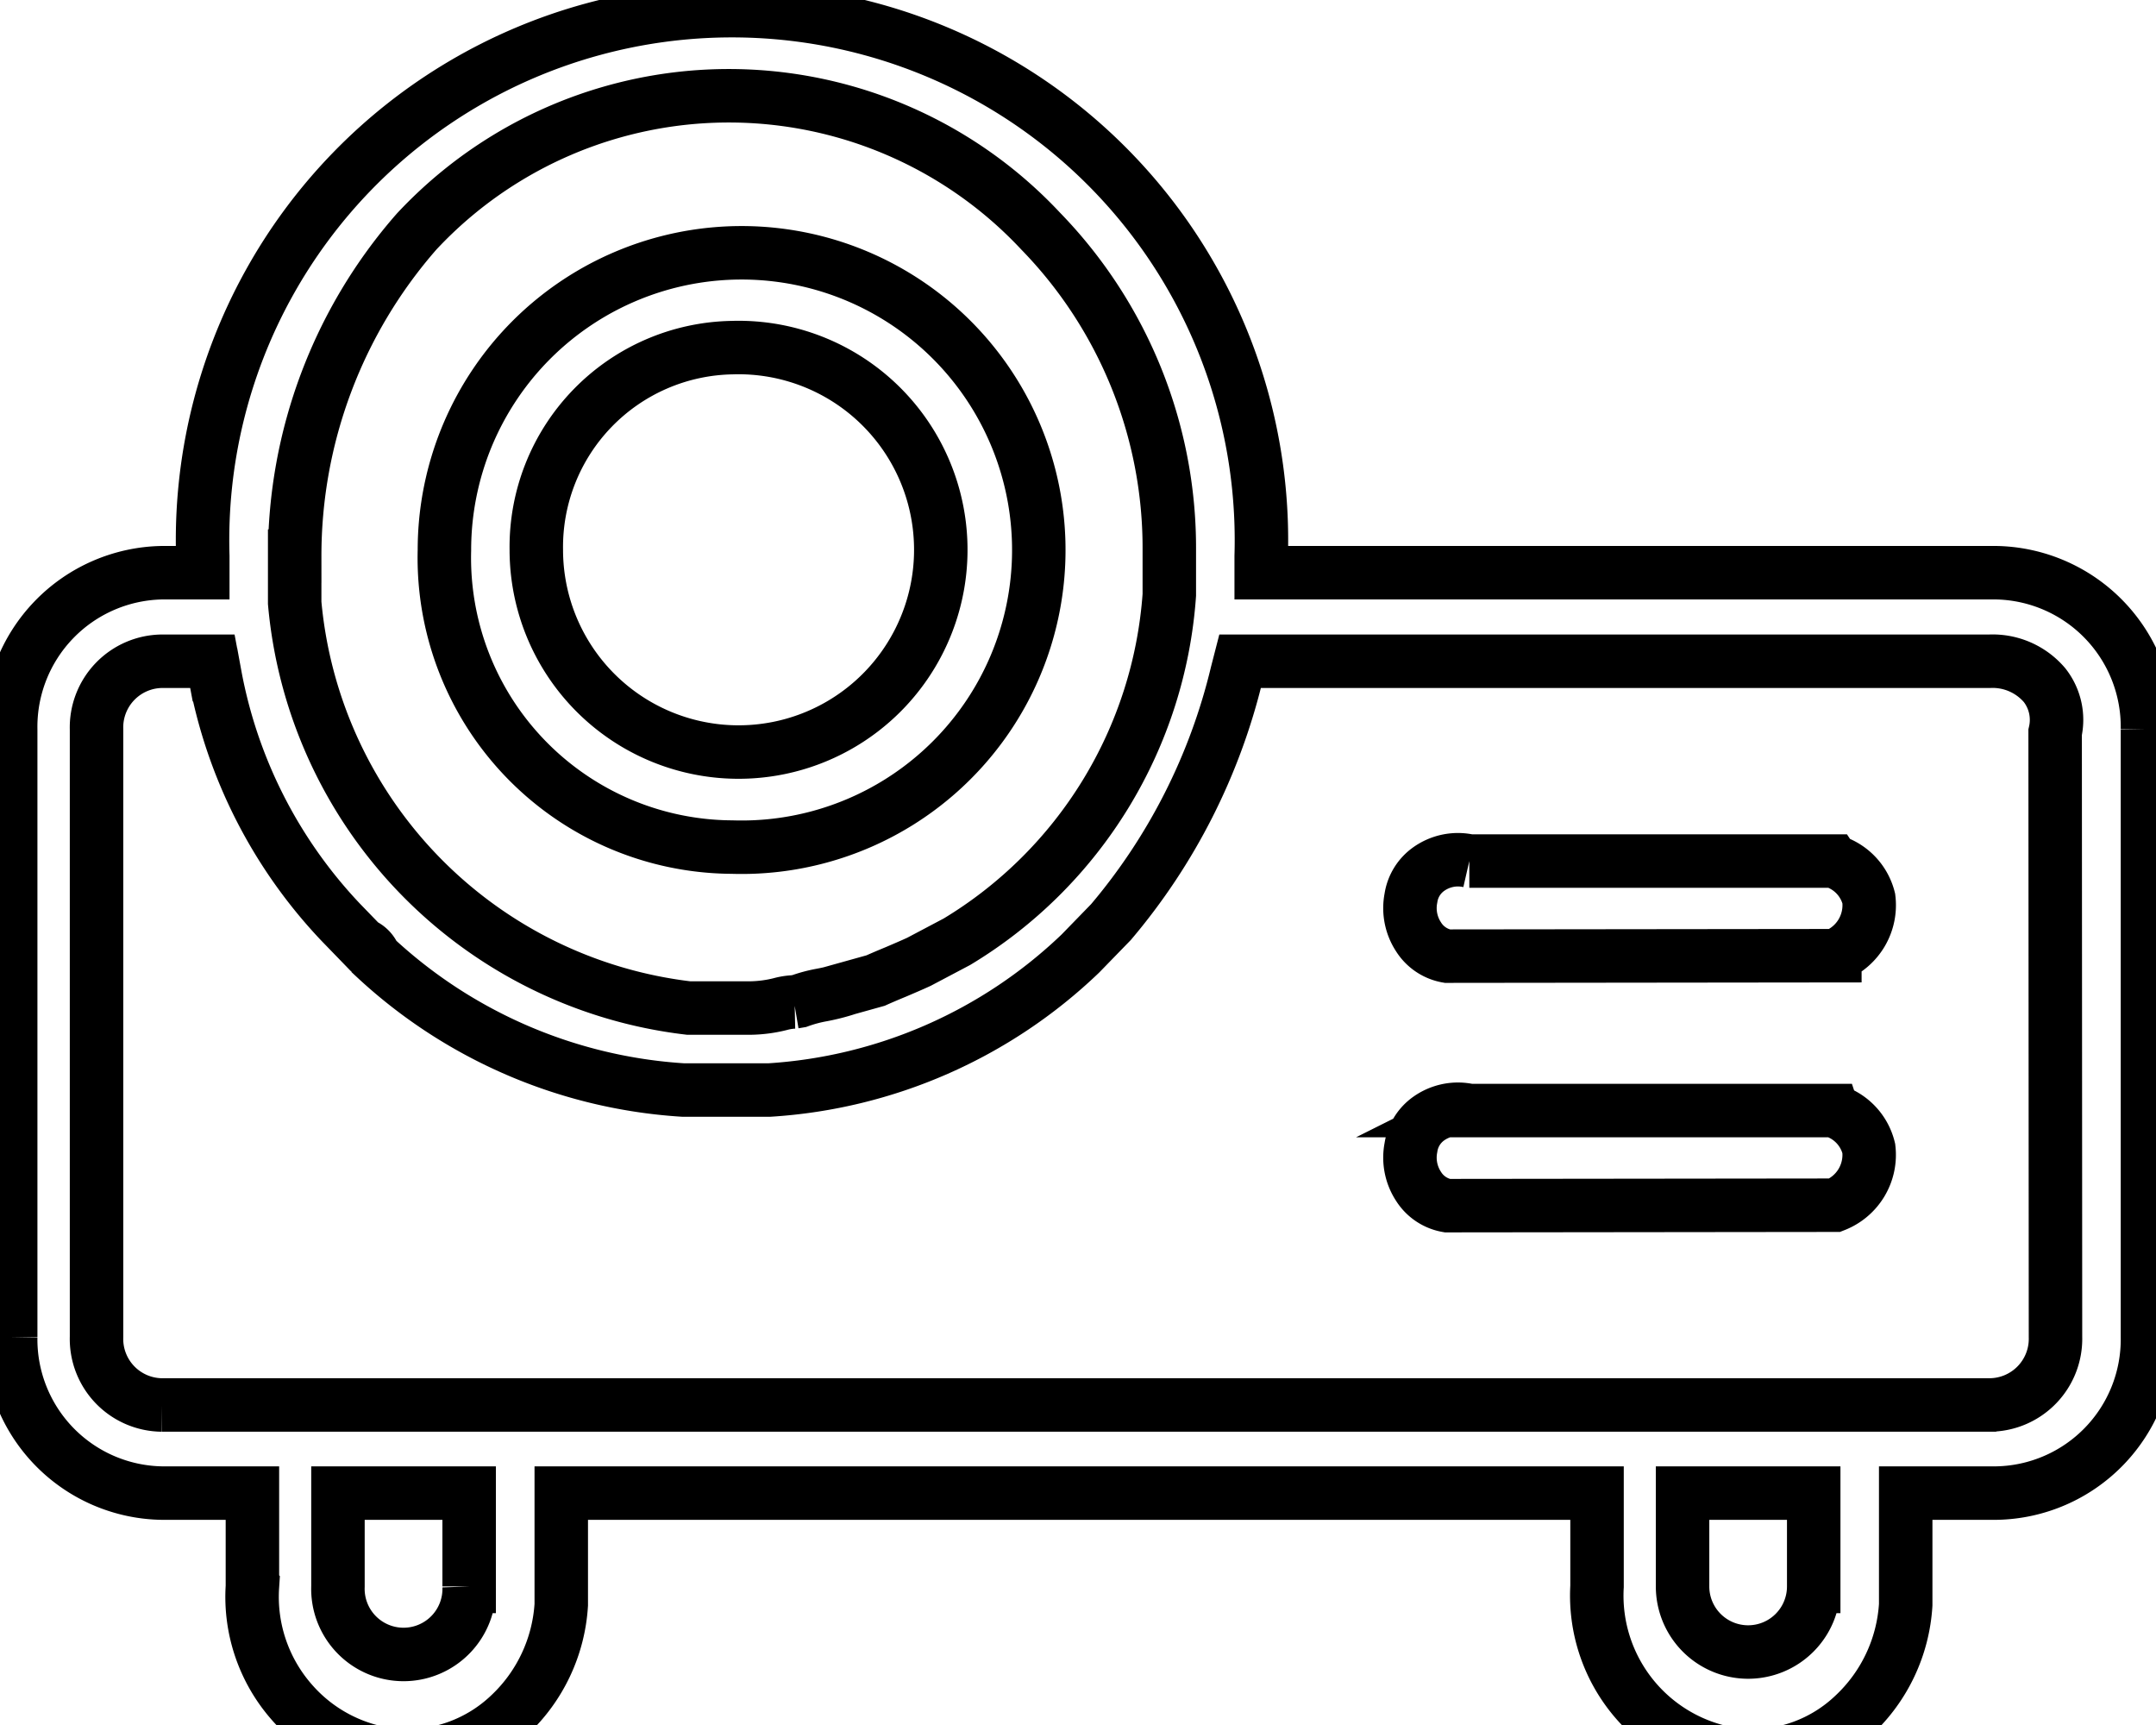 <svg data-v-9833e8b2="" version="1.1" xmlns="http://www.w3.org/2000/svg" xmlns:xlink="http://www.w3.org/1999/xlink" width="25" height="20"><g data-v-9833e8b2=""><path data-v-9833e8b2="" transform="scale(0.124)" fill="none" stroke="currentColor" paint-order="fill stroke markers" d="m68.453,79.204a27.791,27.791 0 1 0 -26.894,-27.775a27.049,27.049 0 0 0 26.894,27.775zm0,-46.7a18.912,18.912 0 1 1 -18.301,18.925a18.643,18.643 0 0 1 18.301,-18.925zm118.201,21.045l-68.716,0l0,-1.55a49.51,49.51 0 1 0 -98.975,0l0,1.55l-3.818,0a14.414,14.414 0 0 0 -14.145,14.642l0,56.815a14.381,14.381 0 0 0 14.145,14.601l8.459,0l0,8.728a14.911,14.911 0 0 0 3.671,10.808a14.683,14.683 0 0 0 10.005,5.017a13.912,13.912 0 0 0 10.339,-3.793a15.429,15.429 0 0 0 4.866,-10.319l0,-10.441l96.858,0l0,8.728a15.021,15.021 0 0 0 13.675,15.825a13.822,13.822 0 0 0 10.327,-3.793a15.409,15.409 0 0 0 4.862,-10.319l0,-10.441l8.459,0a14.381,14.381 0 0 0 14.149,-14.601l0,-56.815a14.418,14.418 0 0 0 -14.161,-14.642l0,0zm-159.097,-1.55a45.99,45.99 0 0 1 11.4,-30.345a39.917,39.917 0 0 1 58.36,-0.041a42.466,42.466 0 0 1 12.028,29.814l0,4.201a41.263,41.263 0 0 1 -19.859,32.425l-3.552,1.876c-0.616,0.285 -1.383,0.612 -2.145,0.938c-0.689,0.285 -1.366,0.571 -1.909,0.816l-2.631,0.734a18.79,18.79 0 0 1 -2.382,0.612a12.852,12.852 0 0 0 -2.129,0.571l-0.485,0.082a5.763,5.763 0 0 0 -1.289,0.204a12.203,12.203 0 0 1 -2.778,0.367l-5.788,0a41.907,41.907 0 0 1 -36.842,-37.89l0,-4.364zm16.314,96.336a6.138,6.138 0 1 1 -12.268,0l0,-8.728l12.268,0l0,8.728zm125.734,0a6.13,6.13 0 1 1 -12.264,0l0,-8.728l12.264,0l0,8.728zm16.453,-16.967l-170.913,0a6.175,6.175 0 0 1 -6.118,-6.363l0,-56.815a6.187,6.187 0 0 1 6.118,-6.363l4.715,0l0.237,1.264a45.574,45.574 0 0 0 11.75,23.126l2.015,2.08a2.007,2.007 0 0 1 1.158,1.183a46.553,46.553 0 0 0 28.876,12.44l8.035,0a46.194,46.194 0 0 0 29.101,-12.766l2.855,-2.937a56.231,56.231 0 0 0 11.779,-23.248l0.294,-1.142l70.111,0a6.379,6.379 0 0 1 5.127,2.243a5.253,5.253 0 0 1 0.983,4.405l0.033,56.529a6.187,6.187 0 0 1 -6.146,6.363l-0.008,0zm-14.683,-50.86l-33.975,0a4.862,4.862 0 0 0 -1.056,-0.122a4.727,4.727 0 0 0 -2.716,0.857a4.05,4.05 0 0 0 -1.689,2.733a4.894,4.894 0 0 0 0.718,3.63a3.981,3.981 0 0 0 2.676,1.795l36.25,-0.041a5.078,5.078 0 0 0 3.173,-5.343a4.894,4.894 0 0 0 -3.365,-3.508l-0.016,0zm0,23.329l-33.975,0a4.862,4.862 0 0 0 -1.056,-0.122a4.727,4.727 0 0 0 -2.716,0.857a4.05,4.05 0 0 0 -1.689,2.733a4.894,4.894 0 0 0 0.718,3.63a3.981,3.981 0 0 0 2.676,1.795l36.25,-0.041a5.057,5.057 0 0 0 3.173,-5.302a4.894,4.894 0 0 0 -3.365,-3.548l-0.016,0z" stroke-width="5" stroke-miterlimit="10" stroke-dasharray=""></path></g></svg>